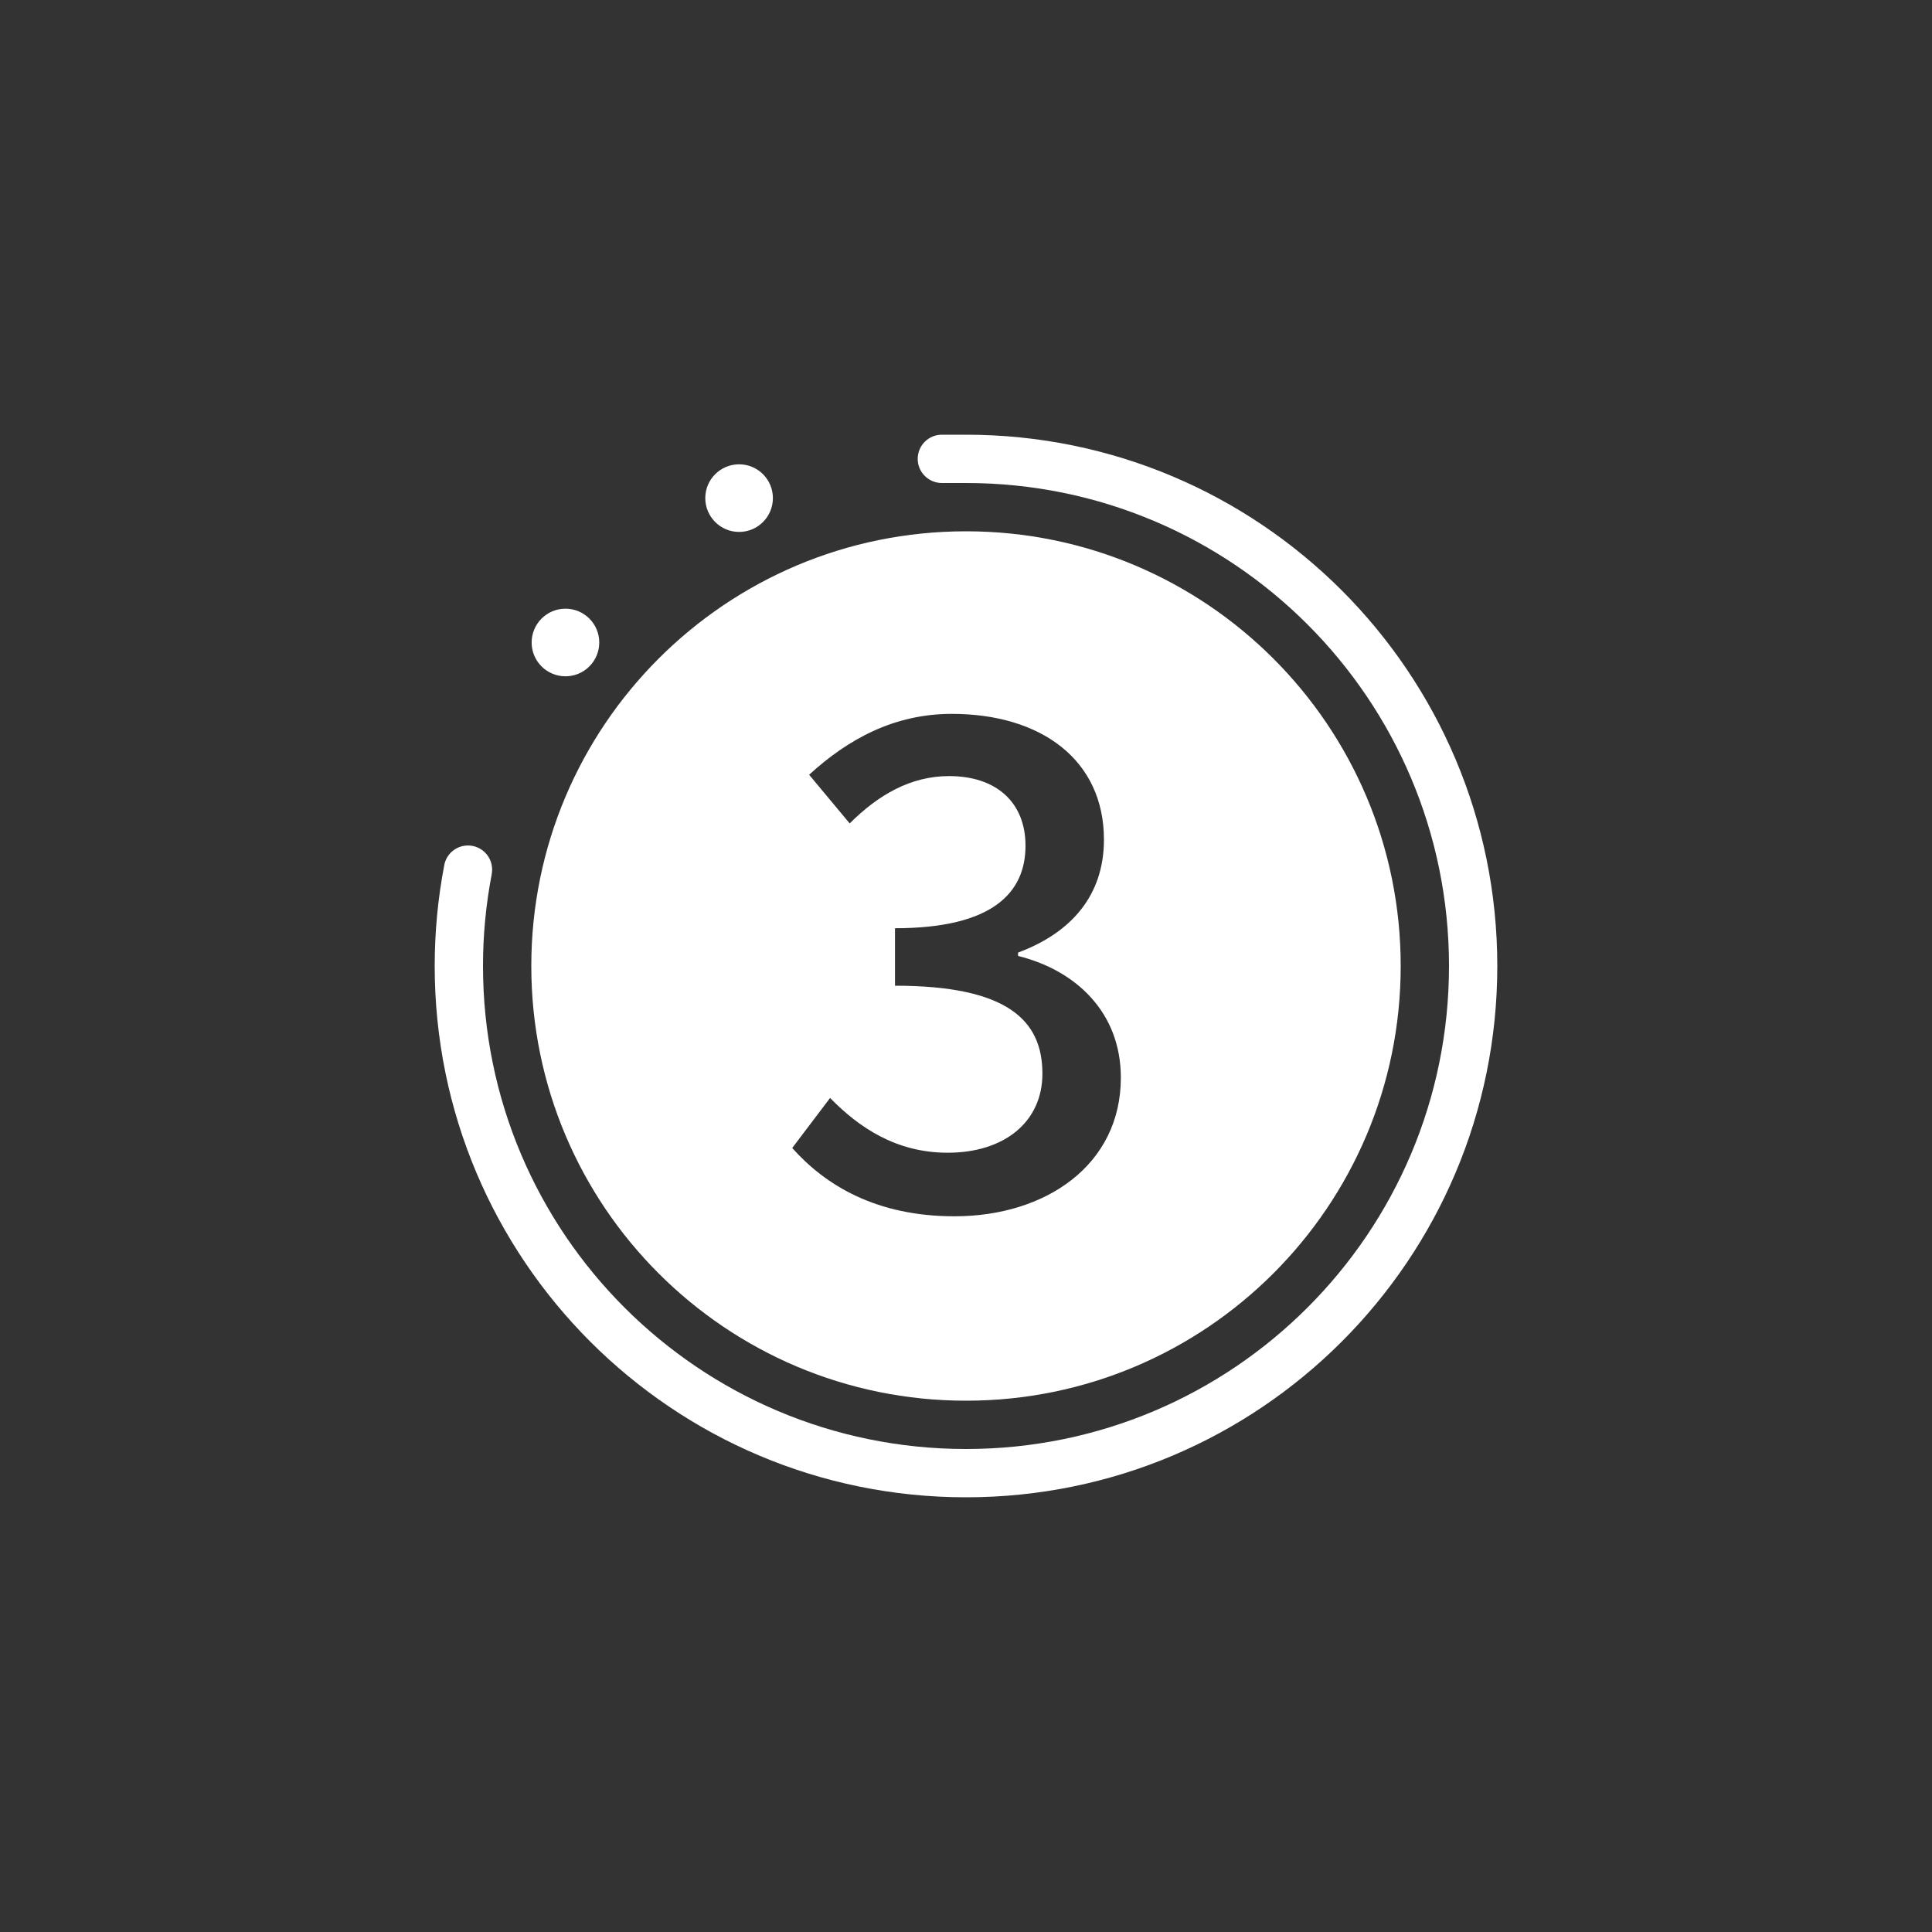 <?xml version="1.0" encoding="UTF-8"?>
<svg width="40px" height="40px" viewBox="0 0 40 40" version="1.1" xmlns="http://www.w3.org/2000/svg" xmlns:xlink="http://www.w3.org/1999/xlink">
    <rect x="0" y="0" width="40" height="40" fill="#333333" stroke="none"/>
    <title>倒计时3s备-hover</title>
    <g id="倒计时3s备-hover" stroke="none" stroke-width="1" fill="none" fill-rule="evenodd">
        <path d="M20,11 C24.971,11 29,15.029 29,20 C29,24.971 24.971,29 20,29 C15.029,29 11,24.971 11,20 C11,15.029 15.029,11 20,11 Z M19.706,14.78 C18.516,14.78 17.564,15.298 16.752,16.04 L17.592,17.048 C18.18,16.46 18.852,16.068 19.65,16.068 C20.63,16.068 21.232,16.614 21.232,17.51 C21.232,18.476 20.56,19.218 18.53,19.218 L18.53,20.408 C20.854,20.408 21.582,21.122 21.582,22.228 C21.582,23.236 20.784,23.866 19.622,23.866 C18.558,23.866 17.788,23.348 17.186,22.732 L16.402,23.768 C17.088,24.538 18.138,25.182 19.762,25.182 C21.652,25.182 23.206,24.118 23.206,22.312 C23.206,20.954 22.268,20.086 21.078,19.792 L21.078,19.722 C22.17,19.316 22.856,18.546 22.856,17.384 C22.856,15.732 21.554,14.78 19.706,14.78 Z" id="形状结合" fill="#FFFFFF"></path>
        <path d="M19.484,10 C19.215,9.991 19,9.77 19,9.5 C19,9.224 19.224,9 19.5,9 L19.483,9.002 L19.484,9 L20.042,9 L20,9 C26.075,9 31,13.925 31,20 C31,26.075 26.075,31 20,31 C13.925,31 9,26.075 9,20 C9,19.29 9.067,18.596 9.196,17.924 C9.233,17.686 9.44,17.505 9.689,17.505 C9.965,17.505 10.189,17.728 10.189,18.005 C10.189,18.039 10.185,18.072 10.179,18.104 L10.18,18.103 C10.062,18.717 10,19.351 10,20 C10,25.523 14.477,30 20,30 C25.523,30 30,25.523 30,20 C30,14.477 25.523,10 20,10 L19.484,10 Z" id="形状结合" fill="#FFFFFF" fill-rule="nonzero"></path>
        <path d="M15.302,11.013 C15.689,11.013 16.002,10.699 16.002,10.313 C16.002,9.926 15.689,9.613 15.302,9.613 C14.916,9.613 14.602,9.926 14.602,10.313 C14.602,10.699 14.916,11.013 15.302,11.013 Z" id="椭圆形" fill="#FFFFFF" fill-rule="nonzero"></path>
        <path d="M11.707,14.002 C12.094,14.002 12.407,13.689 12.407,13.302 C12.407,12.916 12.094,12.602 11.707,12.602 C11.321,12.602 11.007,12.916 11.007,13.302 C11.007,13.689 11.321,14.002 11.707,14.002 Z" id="椭圆形备份" fill="#FFFFFF" fill-rule="nonzero"></path>
    </g>
</svg>
